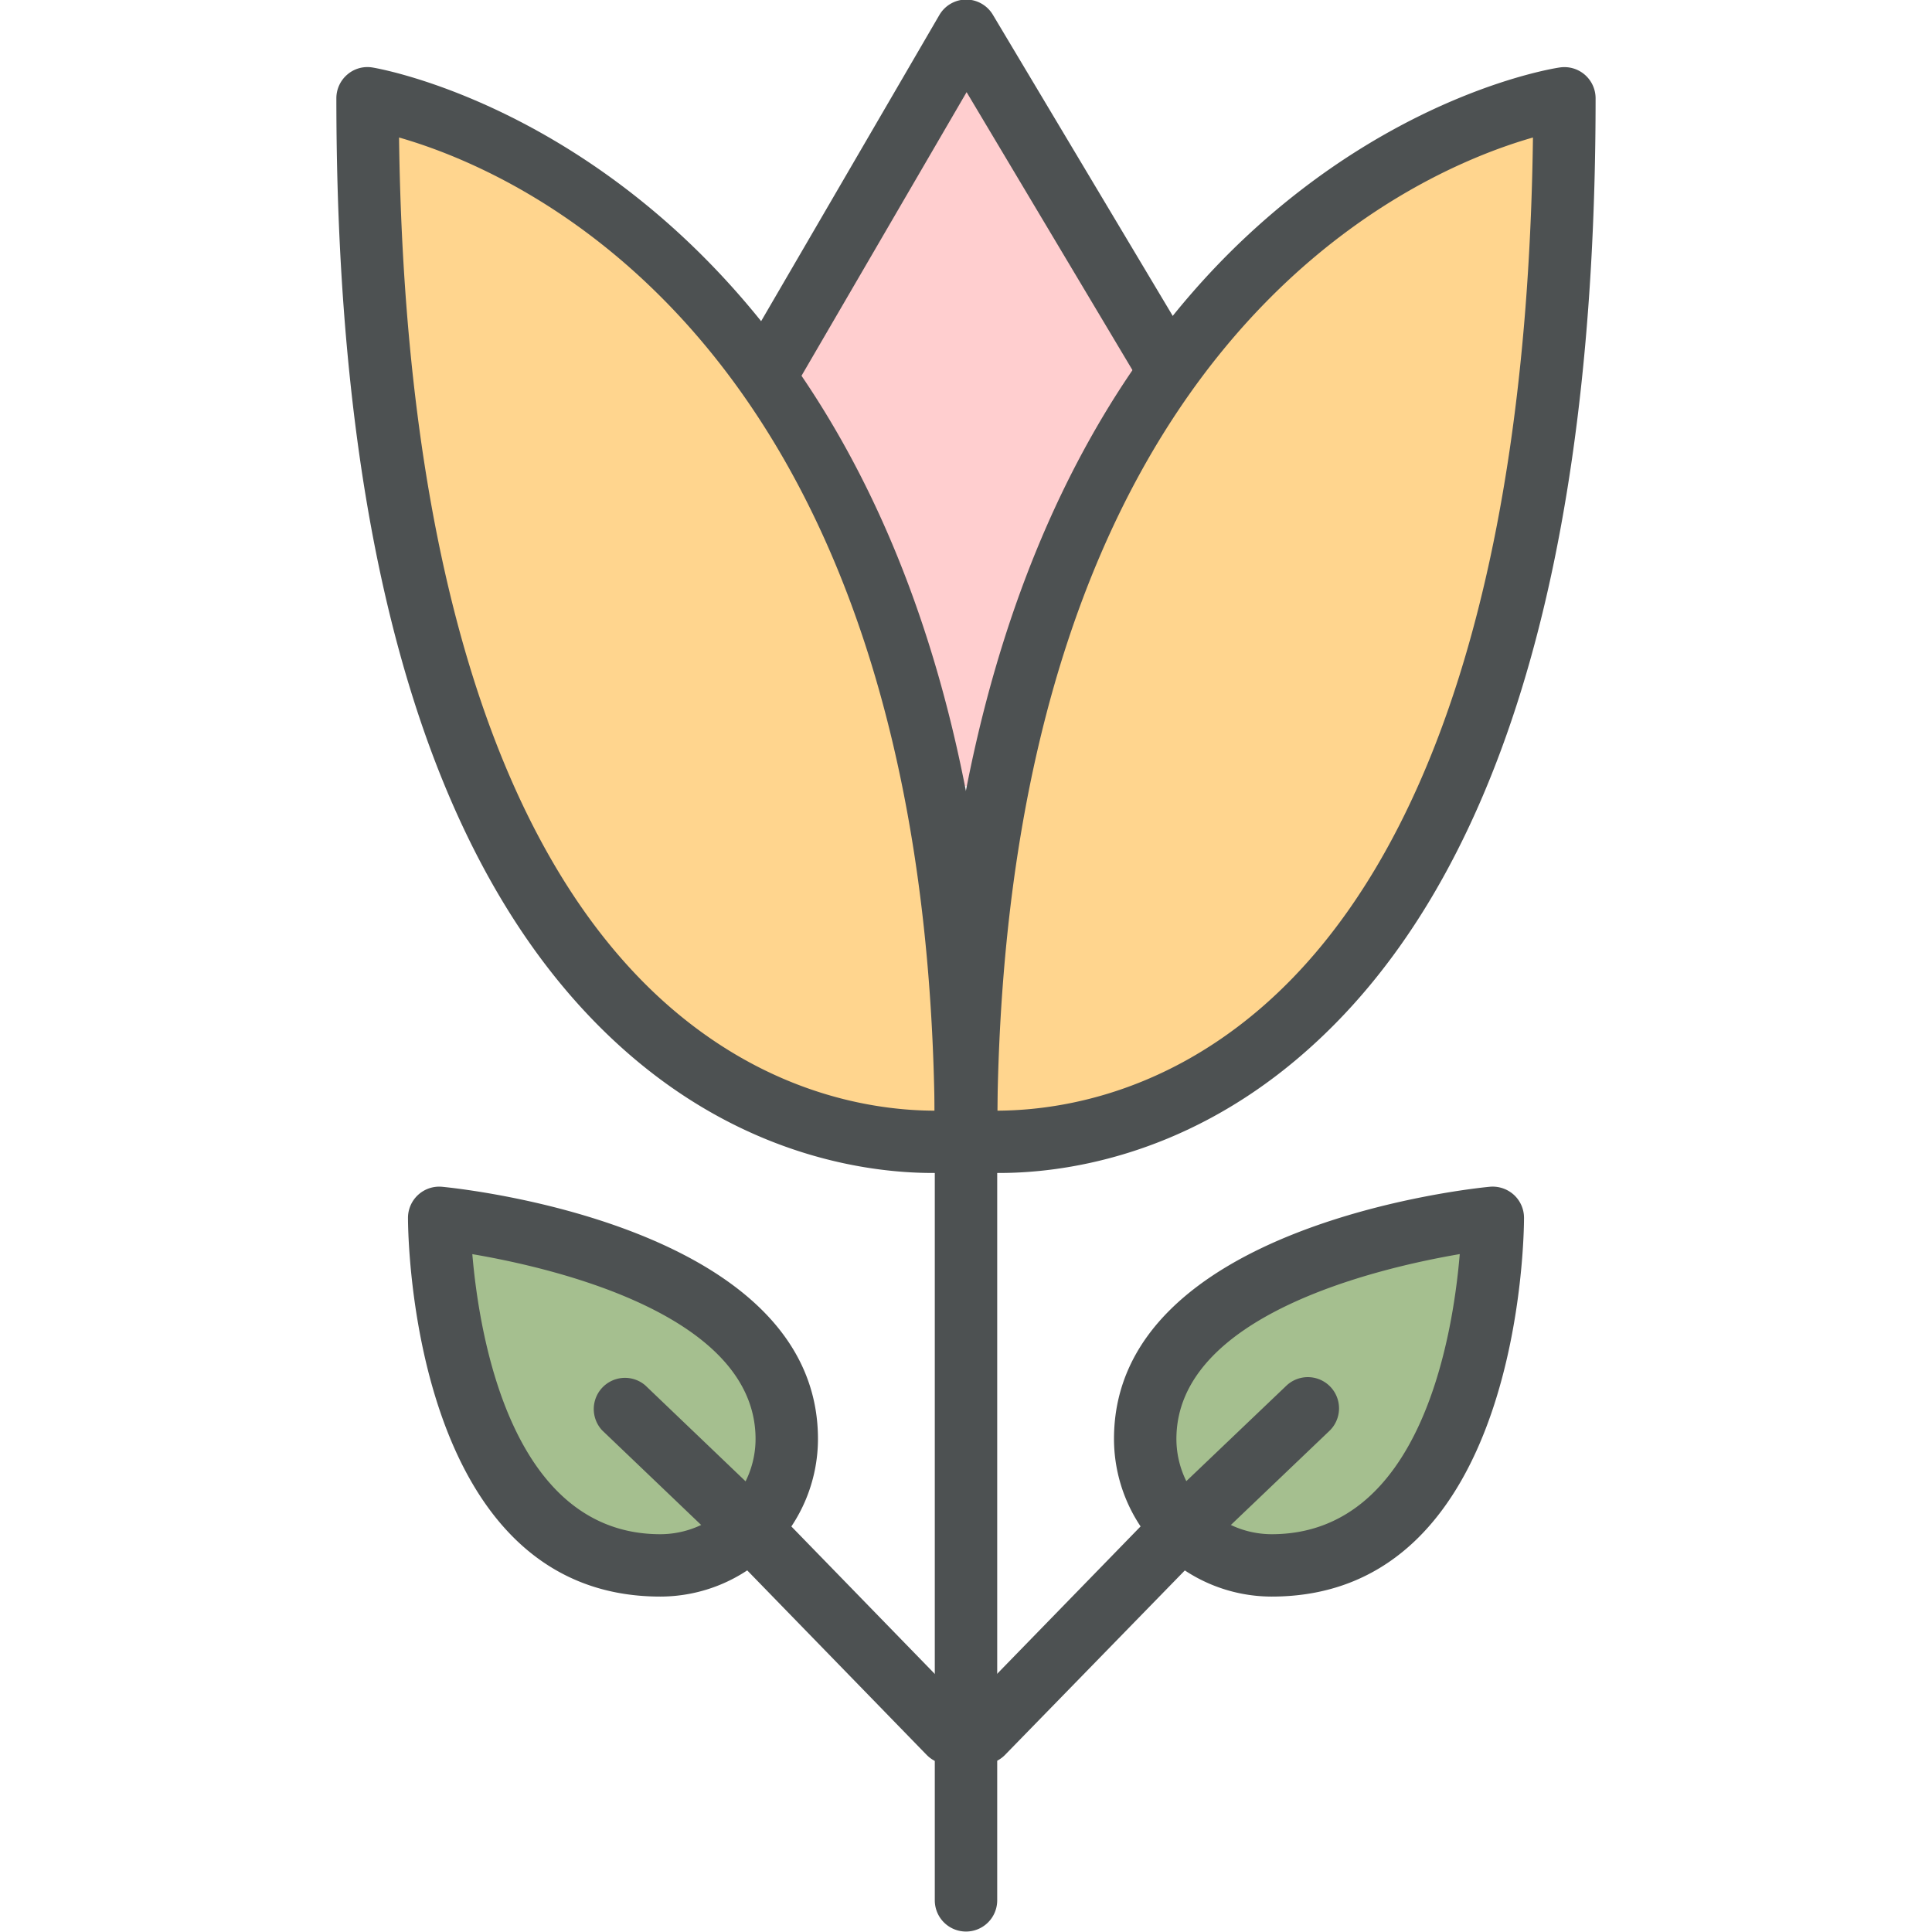 <svg id="Layer_1" data-name="Layer 1" xmlns="http://www.w3.org/2000/svg" viewBox="0 0 512 512"><title>yellow-tulip</title><g id="tulip"><g id="tulip-2" data-name="tulip"><g id="color"><path d="M175,415.45c-32.55,0-53.92-29.65-58.57-81.32l-1.15-12.49,12.35,2.17c30.44,5.33,81.48,19.87,81.48,57.54a33.87,33.87,0,0,1-3,13.85l-5,11.29.62.6-1.08.46-.05.14-.08-.07-12.26,5.16A34,34,0,0,1,175,415.45Z" fill="#a5bf8f"/><path d="M255.46,293.42C258.43,86.79,369,38.19,402.78,28.22l12.5-3.69-.18,13c-1.43,104.25-22.47,179.59-62.57,223.94-33.78,37.4-72.4,41.59-87.43,41.65l-9.8.07Z" fill="#ffd58e"/><path d="M246.58,208.31c-8.2-40.26-22.08-75-41.27-103.33l-3.39-5L256.07,7l54.83,91.81-3.49,5.09c-19.59,28.53-33.72,63.66-42,104.45Z" fill="#ffcecf"/><path d="M246.88,303.16c-34.34-.12-146.64-19.69-150-265.59l-.16-13,12.5,3.69c33.81,10,144.34,58.58,147.31,265.2l.15,9.79Z" fill="#ffd58e"/><path d="M337,415.45a33.81,33.81,0,0,1-13.23-2.68l-12.3-5.16-.07,0,0-.12-1.09-.46.63-.6-5-11.32a33.69,33.69,0,0,1-3-13.83c0-37.65,51-52.21,81.48-57.54l12.34-2.16-1.1,12.47c-4.6,51.7-26,81.35-58.61,81.35Z" fill="#a5bf8f"/></g><g id="line"><g id="flower"><path d="M204.37,105.22a8.27,8.27,0,0,1-7.13-12.43L248.93,4A8.26,8.26,0,0,1,256-.12h0a8.26,8.26,0,0,1,7.1,4l51.5,86.22a8.26,8.26,0,1,1-14.19,8.48L256.16,24.42l-44.64,76.69A8.26,8.26,0,0,1,204.37,105.22Z" fill="#4d5152"/><path d="M247.13,310.85c-15.92,0-48.13-3.88-79.64-30.8-52-44.44-78.35-129.9-78.35-254A8.26,8.26,0,0,1,92,19.79a8.16,8.16,0,0,1,6.61-1.92c1.65.24,165.63,27.46,165.63,284.18a8.28,8.28,0,0,1-7,8.17A69.85,69.85,0,0,1,247.13,310.85Zm8.86-8.79h0ZM105.75,36.44c1.44,111.6,26.31,191.25,72.12,230.72,28.3,24.38,56.86,27.15,69.81,27.18C245,92,138.88,45.91,105.75,36.44Z" fill="#4d5152"/><path d="M264.85,310.85a69.85,69.85,0,0,1-10.15-.62,8.28,8.28,0,0,1-7-8.17c0-133.41,44.54-203.45,81.89-238.72,41.07-38.77,82-45.21,83.76-45.46A8.27,8.27,0,0,1,422.85,26c0,124.09-26.36,209.55-78.35,254C313,307,280.78,310.85,264.85,310.85ZM256,302.06h0Zm8.32-7.72c13-.07,41.51-2.8,69.81-27.18C379.94,227.68,404.81,148,406.25,36.44,373.15,45.9,266.94,92,264.31,294.34Z" fill="#4d5152"/><path d="M256,511.88a8.27,8.27,0,0,1-8.27-8.27V250.84a8.27,8.27,0,0,1,16.54,0V503.61A8.27,8.27,0,0,1,256,511.88Z" fill="#4d5152"/></g><path d="M337,423.11a41.83,41.83,0,0,1-41.78-41.79c0-56.74,95.55-66.44,99.61-66.82a8.39,8.39,0,0,1,6.34,2.12,8.27,8.27,0,0,1,2.71,6.11C403.89,326.83,403.13,423.11,337,423.11Zm49.84-90.76c-22.15,3.79-75.08,16.3-75.08,49A25.28,25.28,0,0,0,337,406.58C376.47,406.58,385,354.39,386.85,332.36Z" fill="#4d5152"/><path d="M313.3,413.28A8.27,8.27,0,0,1,307.59,399L341,367.13a8.27,8.27,0,0,1,11.43,11.95L319,411A8.24,8.24,0,0,1,313.3,413.28Z" fill="#4d5152"/><path d="M260.49,467.54a8.27,8.27,0,0,1-5.93-14L306,400.68a8.27,8.27,0,0,1,11.86,11.53L266.41,465A8.25,8.25,0,0,1,260.49,467.54Z" fill="#4d5152"/><path d="M175,423.11c-66.12,0-66.88-96.27-66.88-100.37a8.28,8.28,0,0,1,9.05-8.23c4.06.39,99.6,10.07,99.6,66.83A41.82,41.82,0,0,1,175,423.11Zm-49.83-90.75c1.87,22,10.47,74.22,49.83,74.22a25.26,25.26,0,0,0,25.23-25.24C200.22,348.59,147.32,336.13,125.16,332.36Z" fill="#4d5152"/><path d="M198.67,413.29A8.22,8.22,0,0,1,193,411L159.6,379.08A8.27,8.27,0,0,1,171,367.13l33.36,31.92a8.27,8.27,0,0,1-5.71,14.24Z" fill="#4d5152"/><path d="M251.5,467.56a8.25,8.25,0,0,1-5.93-2.5l-51.38-52.83A8.27,8.27,0,0,1,206,400.7l51.38,52.83a8.27,8.27,0,0,1-5.93,14Z" fill="#4d5152"/></g></g></g></svg>